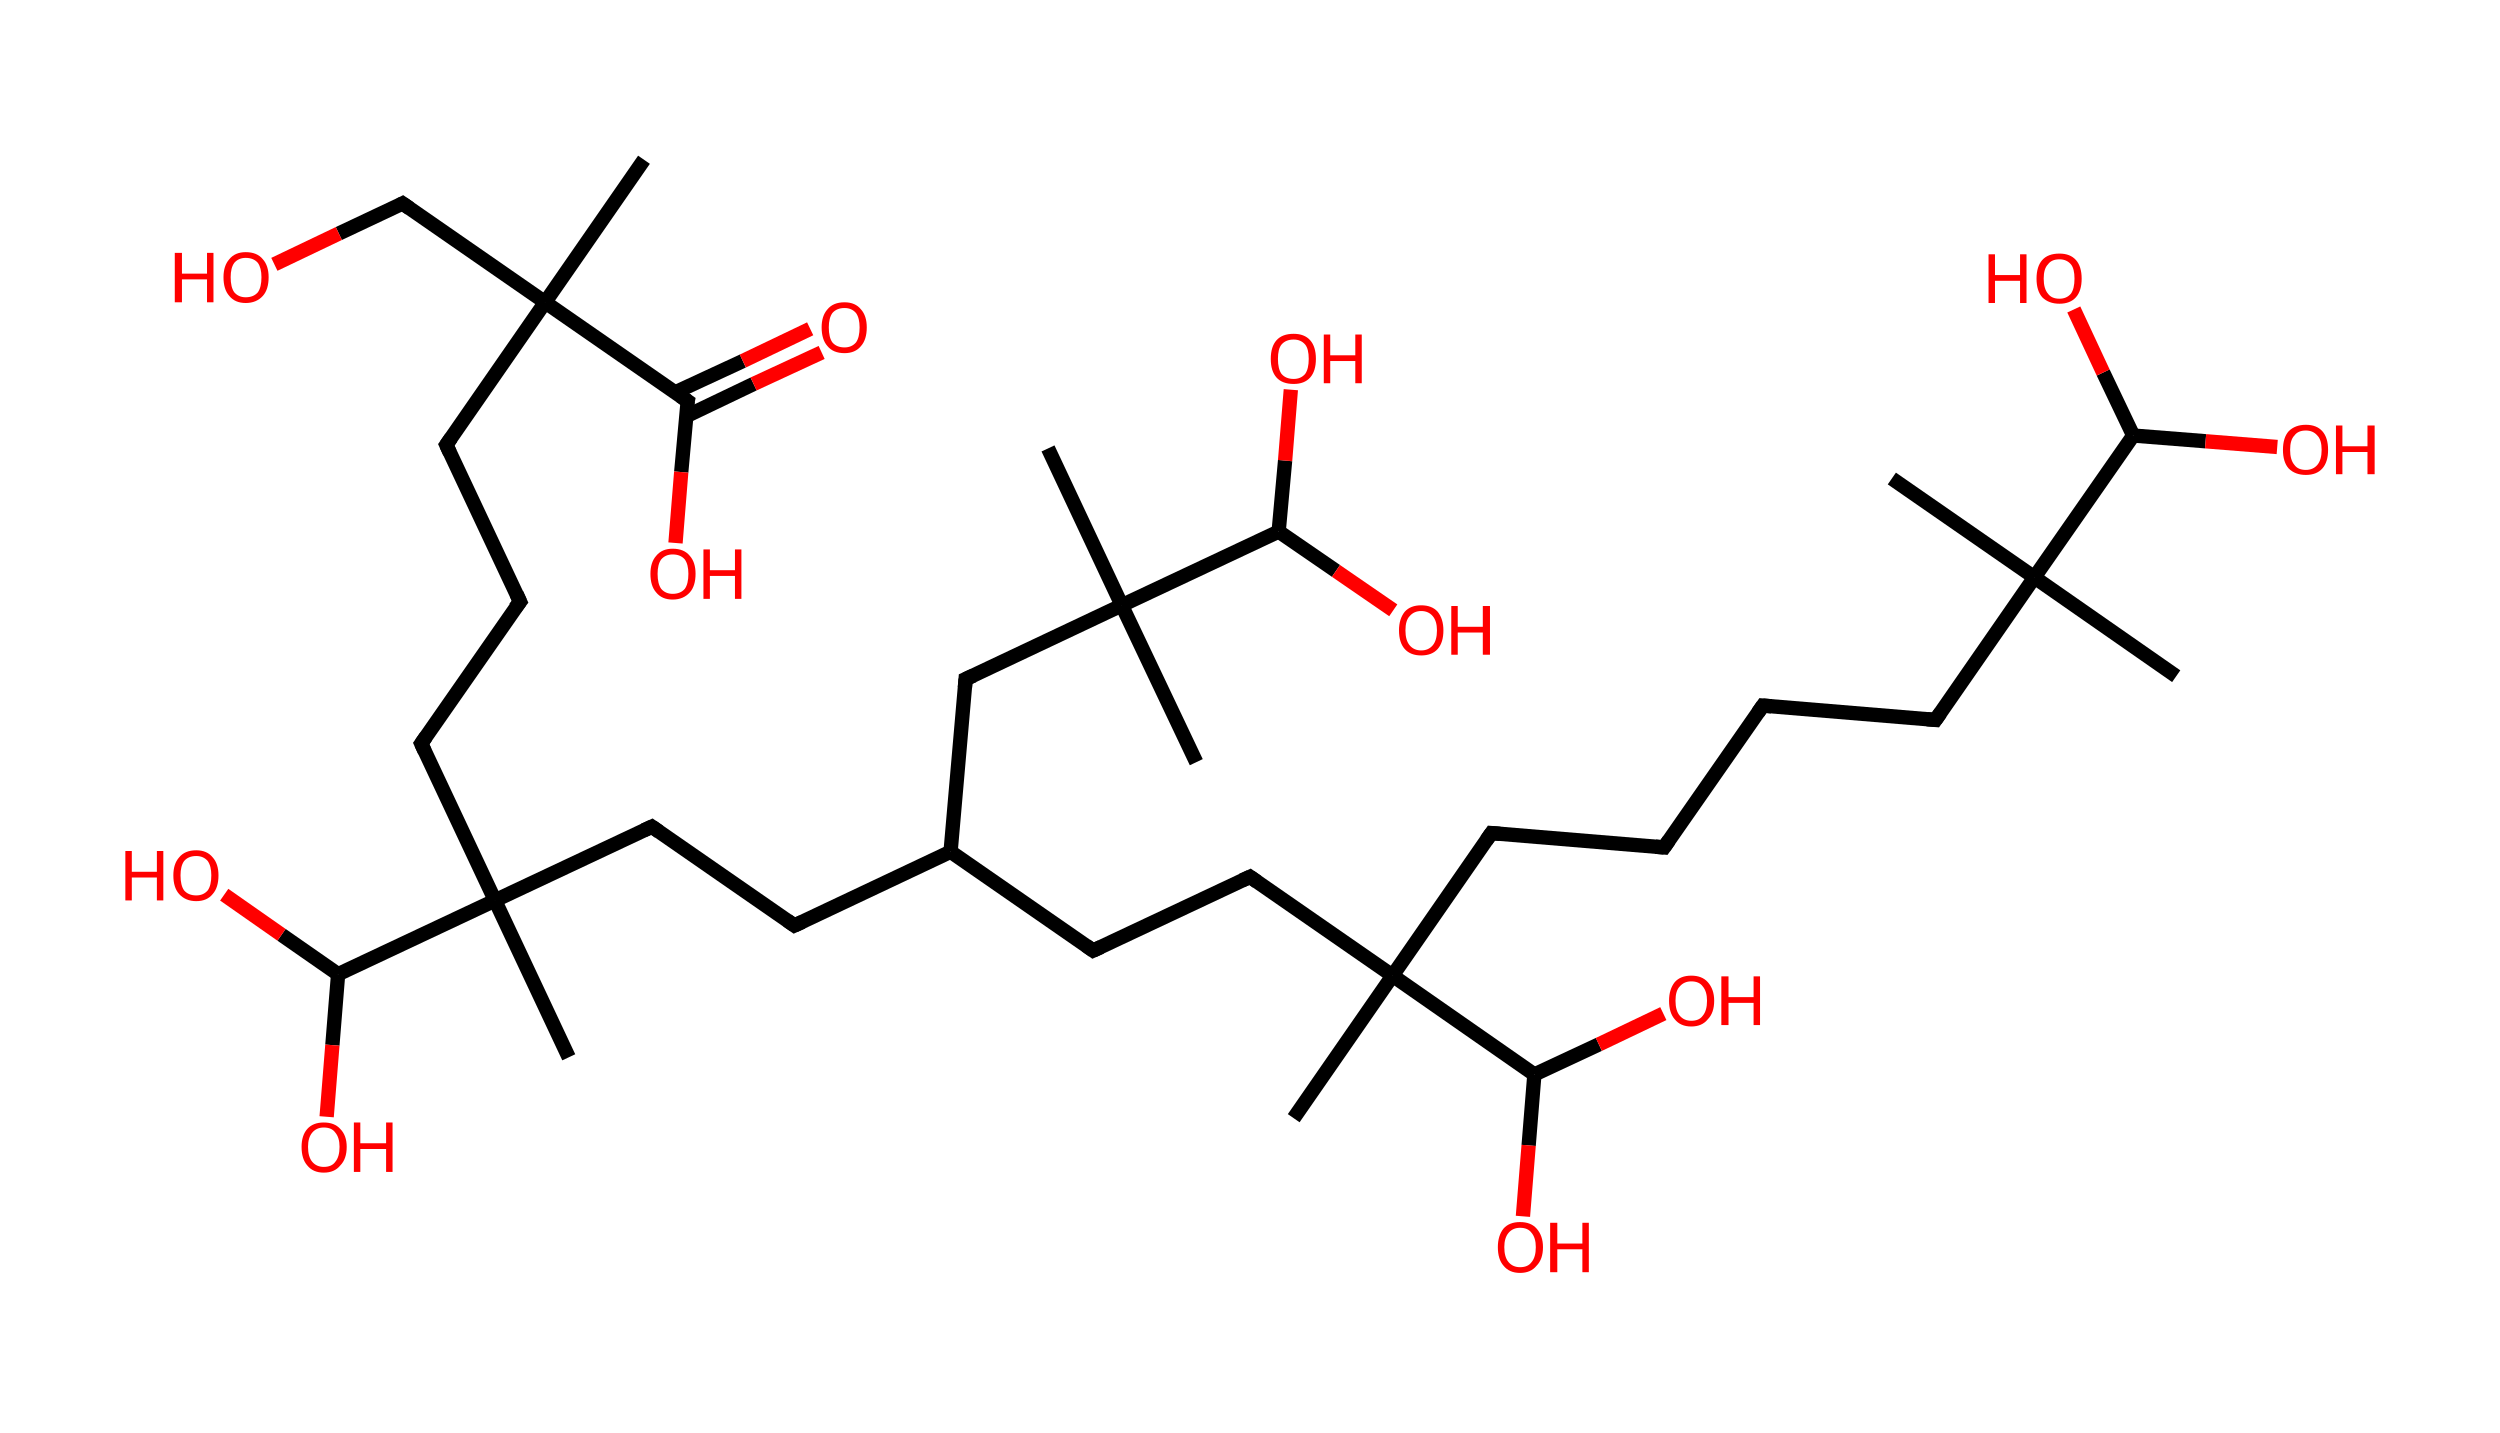 <?xml version='1.0' encoding='ASCII' standalone='yes'?>
<svg xmlns="http://www.w3.org/2000/svg" xmlns:rdkit="http://www.rdkit.org/xml" xmlns:xlink="http://www.w3.org/1999/xlink" version="1.1" baseProfile="full" xml:space="preserve" width="349px" height="200px" viewBox="0 0 349 200">
<!-- END OF HEADER -->
<rect style="opacity:1.0;fill:#FFFFFF;stroke:none" width="349.0" height="200.0" x="0.0" y="0.0"> </rect>
<path class="bond-0 atom-0 atom-1" d="M 89.9,22.3 L 76.1,42.2" style="fill:none;fill-rule:evenodd;stroke:#000000;stroke-width:2.0px;stroke-linecap:butt;stroke-linejoin:miter;stroke-opacity:1"/>
<path class="bond-1 atom-1 atom-2" d="M 76.1,42.2 L 56.2,28.4" style="fill:none;fill-rule:evenodd;stroke:#000000;stroke-width:2.0px;stroke-linecap:butt;stroke-linejoin:miter;stroke-opacity:1"/>
<path class="bond-2 atom-2 atom-3" d="M 56.2,28.4 L 47.3,32.6" style="fill:none;fill-rule:evenodd;stroke:#000000;stroke-width:2.0px;stroke-linecap:butt;stroke-linejoin:miter;stroke-opacity:1"/>
<path class="bond-2 atom-2 atom-3" d="M 47.3,32.6 L 38.3,36.9" style="fill:none;fill-rule:evenodd;stroke:#FF0000;stroke-width:2.0px;stroke-linecap:butt;stroke-linejoin:miter;stroke-opacity:1"/>
<path class="bond-3 atom-1 atom-4" d="M 76.1,42.2 L 62.3,62.1" style="fill:none;fill-rule:evenodd;stroke:#000000;stroke-width:2.0px;stroke-linecap:butt;stroke-linejoin:miter;stroke-opacity:1"/>
<path class="bond-4 atom-4 atom-5" d="M 62.3,62.1 L 72.6,84.0" style="fill:none;fill-rule:evenodd;stroke:#000000;stroke-width:2.0px;stroke-linecap:butt;stroke-linejoin:miter;stroke-opacity:1"/>
<path class="bond-5 atom-5 atom-6" d="M 72.6,84.0 L 58.8,103.8" style="fill:none;fill-rule:evenodd;stroke:#000000;stroke-width:2.0px;stroke-linecap:butt;stroke-linejoin:miter;stroke-opacity:1"/>
<path class="bond-6 atom-6 atom-7" d="M 58.8,103.8 L 69.1,125.7" style="fill:none;fill-rule:evenodd;stroke:#000000;stroke-width:2.0px;stroke-linecap:butt;stroke-linejoin:miter;stroke-opacity:1"/>
<path class="bond-7 atom-7 atom-8" d="M 69.1,125.7 L 79.4,147.6" style="fill:none;fill-rule:evenodd;stroke:#000000;stroke-width:2.0px;stroke-linecap:butt;stroke-linejoin:miter;stroke-opacity:1"/>
<path class="bond-8 atom-7 atom-9" d="M 69.1,125.7 L 91.0,115.4" style="fill:none;fill-rule:evenodd;stroke:#000000;stroke-width:2.0px;stroke-linecap:butt;stroke-linejoin:miter;stroke-opacity:1"/>
<path class="bond-9 atom-9 atom-10" d="M 91.0,115.4 L 110.9,129.2" style="fill:none;fill-rule:evenodd;stroke:#000000;stroke-width:2.0px;stroke-linecap:butt;stroke-linejoin:miter;stroke-opacity:1"/>
<path class="bond-10 atom-10 atom-11" d="M 110.9,129.2 L 132.7,118.9" style="fill:none;fill-rule:evenodd;stroke:#000000;stroke-width:2.0px;stroke-linecap:butt;stroke-linejoin:miter;stroke-opacity:1"/>
<path class="bond-11 atom-11 atom-12" d="M 132.7,118.9 L 152.6,132.7" style="fill:none;fill-rule:evenodd;stroke:#000000;stroke-width:2.0px;stroke-linecap:butt;stroke-linejoin:miter;stroke-opacity:1"/>
<path class="bond-12 atom-12 atom-13" d="M 152.6,132.7 L 174.5,122.4" style="fill:none;fill-rule:evenodd;stroke:#000000;stroke-width:2.0px;stroke-linecap:butt;stroke-linejoin:miter;stroke-opacity:1"/>
<path class="bond-13 atom-13 atom-14" d="M 174.5,122.4 L 194.4,136.2" style="fill:none;fill-rule:evenodd;stroke:#000000;stroke-width:2.0px;stroke-linecap:butt;stroke-linejoin:miter;stroke-opacity:1"/>
<path class="bond-14 atom-14 atom-15" d="M 194.4,136.2 L 180.6,156.1" style="fill:none;fill-rule:evenodd;stroke:#000000;stroke-width:2.0px;stroke-linecap:butt;stroke-linejoin:miter;stroke-opacity:1"/>
<path class="bond-15 atom-14 atom-16" d="M 194.4,136.2 L 208.2,116.3" style="fill:none;fill-rule:evenodd;stroke:#000000;stroke-width:2.0px;stroke-linecap:butt;stroke-linejoin:miter;stroke-opacity:1"/>
<path class="bond-16 atom-16 atom-17" d="M 208.2,116.3 L 232.3,118.3" style="fill:none;fill-rule:evenodd;stroke:#000000;stroke-width:2.0px;stroke-linecap:butt;stroke-linejoin:miter;stroke-opacity:1"/>
<path class="bond-17 atom-17 atom-18" d="M 232.3,118.3 L 246.1,98.5" style="fill:none;fill-rule:evenodd;stroke:#000000;stroke-width:2.0px;stroke-linecap:butt;stroke-linejoin:miter;stroke-opacity:1"/>
<path class="bond-18 atom-18 atom-19" d="M 246.1,98.5 L 270.2,100.5" style="fill:none;fill-rule:evenodd;stroke:#000000;stroke-width:2.0px;stroke-linecap:butt;stroke-linejoin:miter;stroke-opacity:1"/>
<path class="bond-19 atom-19 atom-20" d="M 270.2,100.5 L 284.0,80.6" style="fill:none;fill-rule:evenodd;stroke:#000000;stroke-width:2.0px;stroke-linecap:butt;stroke-linejoin:miter;stroke-opacity:1"/>
<path class="bond-20 atom-20 atom-21" d="M 284.0,80.6 L 264.1,66.8" style="fill:none;fill-rule:evenodd;stroke:#000000;stroke-width:2.0px;stroke-linecap:butt;stroke-linejoin:miter;stroke-opacity:1"/>
<path class="bond-21 atom-20 atom-22" d="M 284.0,80.6 L 303.8,94.4" style="fill:none;fill-rule:evenodd;stroke:#000000;stroke-width:2.0px;stroke-linecap:butt;stroke-linejoin:miter;stroke-opacity:1"/>
<path class="bond-22 atom-20 atom-23" d="M 284.0,80.6 L 297.8,60.8" style="fill:none;fill-rule:evenodd;stroke:#000000;stroke-width:2.0px;stroke-linecap:butt;stroke-linejoin:miter;stroke-opacity:1"/>
<path class="bond-23 atom-23 atom-24" d="M 297.8,60.8 L 293.6,52.0" style="fill:none;fill-rule:evenodd;stroke:#000000;stroke-width:2.0px;stroke-linecap:butt;stroke-linejoin:miter;stroke-opacity:1"/>
<path class="bond-23 atom-23 atom-24" d="M 293.6,52.0 L 289.5,43.2" style="fill:none;fill-rule:evenodd;stroke:#FF0000;stroke-width:2.0px;stroke-linecap:butt;stroke-linejoin:miter;stroke-opacity:1"/>
<path class="bond-24 atom-23 atom-25" d="M 297.8,60.8 L 307.9,61.6" style="fill:none;fill-rule:evenodd;stroke:#000000;stroke-width:2.0px;stroke-linecap:butt;stroke-linejoin:miter;stroke-opacity:1"/>
<path class="bond-24 atom-23 atom-25" d="M 307.9,61.6 L 317.9,62.4" style="fill:none;fill-rule:evenodd;stroke:#FF0000;stroke-width:2.0px;stroke-linecap:butt;stroke-linejoin:miter;stroke-opacity:1"/>
<path class="bond-25 atom-14 atom-26" d="M 194.4,136.2 L 214.2,150.0" style="fill:none;fill-rule:evenodd;stroke:#000000;stroke-width:2.0px;stroke-linecap:butt;stroke-linejoin:miter;stroke-opacity:1"/>
<path class="bond-26 atom-26 atom-27" d="M 214.2,150.0 L 213.4,159.9" style="fill:none;fill-rule:evenodd;stroke:#000000;stroke-width:2.0px;stroke-linecap:butt;stroke-linejoin:miter;stroke-opacity:1"/>
<path class="bond-26 atom-26 atom-27" d="M 213.4,159.9 L 212.6,169.8" style="fill:none;fill-rule:evenodd;stroke:#FF0000;stroke-width:2.0px;stroke-linecap:butt;stroke-linejoin:miter;stroke-opacity:1"/>
<path class="bond-27 atom-26 atom-28" d="M 214.2,150.0 L 223.2,145.8" style="fill:none;fill-rule:evenodd;stroke:#000000;stroke-width:2.0px;stroke-linecap:butt;stroke-linejoin:miter;stroke-opacity:1"/>
<path class="bond-27 atom-26 atom-28" d="M 223.2,145.8 L 232.2,141.5" style="fill:none;fill-rule:evenodd;stroke:#FF0000;stroke-width:2.0px;stroke-linecap:butt;stroke-linejoin:miter;stroke-opacity:1"/>
<path class="bond-28 atom-11 atom-29" d="M 132.7,118.9 L 134.8,94.8" style="fill:none;fill-rule:evenodd;stroke:#000000;stroke-width:2.0px;stroke-linecap:butt;stroke-linejoin:miter;stroke-opacity:1"/>
<path class="bond-29 atom-29 atom-30" d="M 134.8,94.8 L 156.6,84.5" style="fill:none;fill-rule:evenodd;stroke:#000000;stroke-width:2.0px;stroke-linecap:butt;stroke-linejoin:miter;stroke-opacity:1"/>
<path class="bond-30 atom-30 atom-31" d="M 156.6,84.5 L 167.0,106.4" style="fill:none;fill-rule:evenodd;stroke:#000000;stroke-width:2.0px;stroke-linecap:butt;stroke-linejoin:miter;stroke-opacity:1"/>
<path class="bond-31 atom-30 atom-32" d="M 156.6,84.5 L 146.3,62.6" style="fill:none;fill-rule:evenodd;stroke:#000000;stroke-width:2.0px;stroke-linecap:butt;stroke-linejoin:miter;stroke-opacity:1"/>
<path class="bond-32 atom-30 atom-33" d="M 156.6,84.5 L 178.5,74.2" style="fill:none;fill-rule:evenodd;stroke:#000000;stroke-width:2.0px;stroke-linecap:butt;stroke-linejoin:miter;stroke-opacity:1"/>
<path class="bond-33 atom-33 atom-34" d="M 178.5,74.2 L 186.5,79.7" style="fill:none;fill-rule:evenodd;stroke:#000000;stroke-width:2.0px;stroke-linecap:butt;stroke-linejoin:miter;stroke-opacity:1"/>
<path class="bond-33 atom-33 atom-34" d="M 186.5,79.7 L 194.5,85.2" style="fill:none;fill-rule:evenodd;stroke:#FF0000;stroke-width:2.0px;stroke-linecap:butt;stroke-linejoin:miter;stroke-opacity:1"/>
<path class="bond-34 atom-33 atom-35" d="M 178.5,74.2 L 179.4,64.3" style="fill:none;fill-rule:evenodd;stroke:#000000;stroke-width:2.0px;stroke-linecap:butt;stroke-linejoin:miter;stroke-opacity:1"/>
<path class="bond-34 atom-33 atom-35" d="M 179.4,64.3 L 180.2,54.4" style="fill:none;fill-rule:evenodd;stroke:#FF0000;stroke-width:2.0px;stroke-linecap:butt;stroke-linejoin:miter;stroke-opacity:1"/>
<path class="bond-35 atom-7 atom-36" d="M 69.1,125.7 L 47.2,136.0" style="fill:none;fill-rule:evenodd;stroke:#000000;stroke-width:2.0px;stroke-linecap:butt;stroke-linejoin:miter;stroke-opacity:1"/>
<path class="bond-36 atom-36 atom-37" d="M 47.2,136.0 L 46.4,145.9" style="fill:none;fill-rule:evenodd;stroke:#000000;stroke-width:2.0px;stroke-linecap:butt;stroke-linejoin:miter;stroke-opacity:1"/>
<path class="bond-36 atom-36 atom-37" d="M 46.4,145.9 L 45.6,155.9" style="fill:none;fill-rule:evenodd;stroke:#FF0000;stroke-width:2.0px;stroke-linecap:butt;stroke-linejoin:miter;stroke-opacity:1"/>
<path class="bond-37 atom-36 atom-38" d="M 47.2,136.0 L 39.3,130.5" style="fill:none;fill-rule:evenodd;stroke:#000000;stroke-width:2.0px;stroke-linecap:butt;stroke-linejoin:miter;stroke-opacity:1"/>
<path class="bond-37 atom-36 atom-38" d="M 39.3,130.5 L 31.3,124.9" style="fill:none;fill-rule:evenodd;stroke:#FF0000;stroke-width:2.0px;stroke-linecap:butt;stroke-linejoin:miter;stroke-opacity:1"/>
<path class="bond-38 atom-1 atom-39" d="M 76.1,42.2 L 96.0,56.0" style="fill:none;fill-rule:evenodd;stroke:#000000;stroke-width:2.0px;stroke-linecap:butt;stroke-linejoin:miter;stroke-opacity:1"/>
<path class="bond-39 atom-39 atom-40" d="M 95.8,58.1 L 105.2,53.6" style="fill:none;fill-rule:evenodd;stroke:#000000;stroke-width:2.0px;stroke-linecap:butt;stroke-linejoin:miter;stroke-opacity:1"/>
<path class="bond-39 atom-39 atom-40" d="M 105.2,53.6 L 114.7,49.2" style="fill:none;fill-rule:evenodd;stroke:#FF0000;stroke-width:2.0px;stroke-linecap:butt;stroke-linejoin:miter;stroke-opacity:1"/>
<path class="bond-39 atom-39 atom-40" d="M 94.2,54.8 L 103.7,50.4" style="fill:none;fill-rule:evenodd;stroke:#000000;stroke-width:2.0px;stroke-linecap:butt;stroke-linejoin:miter;stroke-opacity:1"/>
<path class="bond-39 atom-39 atom-40" d="M 103.7,50.4 L 113.1,45.9" style="fill:none;fill-rule:evenodd;stroke:#FF0000;stroke-width:2.0px;stroke-linecap:butt;stroke-linejoin:miter;stroke-opacity:1"/>
<path class="bond-40 atom-39 atom-41" d="M 96.0,56.0 L 95.1,65.9" style="fill:none;fill-rule:evenodd;stroke:#000000;stroke-width:2.0px;stroke-linecap:butt;stroke-linejoin:miter;stroke-opacity:1"/>
<path class="bond-40 atom-39 atom-41" d="M 95.1,65.9 L 94.3,75.8" style="fill:none;fill-rule:evenodd;stroke:#FF0000;stroke-width:2.0px;stroke-linecap:butt;stroke-linejoin:miter;stroke-opacity:1"/>
<path d="M 57.2,29.1 L 56.2,28.4 L 55.8,28.6" style="fill:none;stroke:#000000;stroke-width:2.0px;stroke-linecap:butt;stroke-linejoin:miter;stroke-opacity:1;"/>
<path d="M 63.0,61.1 L 62.3,62.1 L 62.8,63.2" style="fill:none;stroke:#000000;stroke-width:2.0px;stroke-linecap:butt;stroke-linejoin:miter;stroke-opacity:1;"/>
<path d="M 72.1,82.9 L 72.6,84.0 L 71.9,84.9" style="fill:none;stroke:#000000;stroke-width:2.0px;stroke-linecap:butt;stroke-linejoin:miter;stroke-opacity:1;"/>
<path d="M 59.5,102.8 L 58.8,103.8 L 59.3,104.9" style="fill:none;stroke:#000000;stroke-width:2.0px;stroke-linecap:butt;stroke-linejoin:miter;stroke-opacity:1;"/>
<path d="M 89.9,115.9 L 91.0,115.4 L 92.0,116.1" style="fill:none;stroke:#000000;stroke-width:2.0px;stroke-linecap:butt;stroke-linejoin:miter;stroke-opacity:1;"/>
<path d="M 109.9,128.5 L 110.9,129.2 L 112.0,128.7" style="fill:none;stroke:#000000;stroke-width:2.0px;stroke-linecap:butt;stroke-linejoin:miter;stroke-opacity:1;"/>
<path d="M 151.6,132.0 L 152.6,132.7 L 153.7,132.2" style="fill:none;stroke:#000000;stroke-width:2.0px;stroke-linecap:butt;stroke-linejoin:miter;stroke-opacity:1;"/>
<path d="M 173.4,122.9 L 174.5,122.4 L 175.5,123.1" style="fill:none;stroke:#000000;stroke-width:2.0px;stroke-linecap:butt;stroke-linejoin:miter;stroke-opacity:1;"/>
<path d="M 207.5,117.3 L 208.2,116.3 L 209.4,116.4" style="fill:none;stroke:#000000;stroke-width:2.0px;stroke-linecap:butt;stroke-linejoin:miter;stroke-opacity:1;"/>
<path d="M 231.1,118.2 L 232.3,118.3 L 233.0,117.3" style="fill:none;stroke:#000000;stroke-width:2.0px;stroke-linecap:butt;stroke-linejoin:miter;stroke-opacity:1;"/>
<path d="M 245.4,99.5 L 246.1,98.5 L 247.3,98.6" style="fill:none;stroke:#000000;stroke-width:2.0px;stroke-linecap:butt;stroke-linejoin:miter;stroke-opacity:1;"/>
<path d="M 269.0,100.4 L 270.2,100.5 L 270.9,99.5" style="fill:none;stroke:#000000;stroke-width:2.0px;stroke-linecap:butt;stroke-linejoin:miter;stroke-opacity:1;"/>
<path d="M 134.7,96.0 L 134.8,94.8 L 135.9,94.3" style="fill:none;stroke:#000000;stroke-width:2.0px;stroke-linecap:butt;stroke-linejoin:miter;stroke-opacity:1;"/>
<path d="M 95.0,55.3 L 96.0,56.0 L 95.9,56.5" style="fill:none;stroke:#000000;stroke-width:2.0px;stroke-linecap:butt;stroke-linejoin:miter;stroke-opacity:1;"/>
<path class="atom-3" d="M 24.4 35.3 L 25.4 35.3 L 25.4 38.2 L 28.9 38.2 L 28.9 35.3 L 29.8 35.3 L 29.8 42.2 L 28.9 42.2 L 28.9 39.0 L 25.4 39.0 L 25.4 42.2 L 24.4 42.2 L 24.4 35.3 " fill="#FF0000"/>
<path class="atom-3" d="M 31.2 38.7 Q 31.2 37.1, 32.0 36.2 Q 32.8 35.2, 34.3 35.2 Q 35.9 35.2, 36.7 36.2 Q 37.5 37.1, 37.5 38.7 Q 37.5 40.4, 36.7 41.3 Q 35.8 42.3, 34.3 42.3 Q 32.8 42.3, 32.0 41.3 Q 31.2 40.4, 31.2 38.7 M 34.3 41.5 Q 35.4 41.5, 36.0 40.8 Q 36.5 40.1, 36.5 38.7 Q 36.5 37.4, 36.0 36.7 Q 35.4 36.0, 34.3 36.0 Q 33.3 36.0, 32.7 36.7 Q 32.2 37.4, 32.2 38.7 Q 32.2 40.1, 32.7 40.8 Q 33.3 41.5, 34.3 41.5 " fill="#FF0000"/>
<path class="atom-24" d="M 277.6 35.5 L 278.5 35.5 L 278.5 38.4 L 282.0 38.4 L 282.0 35.5 L 282.9 35.5 L 282.9 42.3 L 282.0 42.3 L 282.0 39.2 L 278.5 39.2 L 278.5 42.3 L 277.6 42.3 L 277.6 35.5 " fill="#FF0000"/>
<path class="atom-24" d="M 284.3 38.9 Q 284.3 37.2, 285.1 36.3 Q 285.9 35.4, 287.5 35.4 Q 289.0 35.4, 289.8 36.3 Q 290.6 37.2, 290.6 38.9 Q 290.6 40.6, 289.8 41.5 Q 289.0 42.4, 287.5 42.4 Q 286.0 42.4, 285.1 41.5 Q 284.3 40.6, 284.3 38.9 M 287.5 41.7 Q 288.5 41.7, 289.1 41.0 Q 289.6 40.3, 289.6 38.9 Q 289.6 37.5, 289.1 36.9 Q 288.5 36.2, 287.5 36.2 Q 286.4 36.2, 285.9 36.9 Q 285.3 37.5, 285.3 38.9 Q 285.3 40.3, 285.9 41.0 Q 286.4 41.7, 287.5 41.7 " fill="#FF0000"/>
<path class="atom-25" d="M 318.7 62.8 Q 318.7 61.1, 319.5 60.2 Q 320.4 59.3, 321.9 59.3 Q 323.4 59.3, 324.2 60.2 Q 325.0 61.1, 325.0 62.8 Q 325.0 64.5, 324.2 65.4 Q 323.4 66.3, 321.9 66.3 Q 320.4 66.3, 319.5 65.4 Q 318.7 64.5, 318.7 62.8 M 321.9 65.6 Q 322.9 65.6, 323.5 64.9 Q 324.1 64.2, 324.1 62.8 Q 324.1 61.4, 323.5 60.8 Q 322.9 60.1, 321.9 60.1 Q 320.8 60.1, 320.3 60.8 Q 319.7 61.4, 319.7 62.8 Q 319.7 64.2, 320.3 64.9 Q 320.8 65.6, 321.9 65.6 " fill="#FF0000"/>
<path class="atom-25" d="M 326.1 59.4 L 327.0 59.4 L 327.0 62.3 L 330.5 62.3 L 330.5 59.4 L 331.5 59.4 L 331.5 66.2 L 330.5 66.2 L 330.5 63.1 L 327.0 63.1 L 327.0 66.2 L 326.1 66.2 L 326.1 59.4 " fill="#FF0000"/>
<path class="atom-27" d="M 209.1 174.1 Q 209.1 172.5, 209.9 171.5 Q 210.7 170.6, 212.2 170.6 Q 213.7 170.6, 214.5 171.5 Q 215.4 172.5, 215.4 174.1 Q 215.4 175.8, 214.5 176.7 Q 213.7 177.7, 212.2 177.7 Q 210.7 177.7, 209.9 176.7 Q 209.1 175.8, 209.1 174.1 M 212.2 176.9 Q 213.3 176.9, 213.8 176.2 Q 214.4 175.5, 214.4 174.1 Q 214.4 172.8, 213.8 172.1 Q 213.3 171.4, 212.2 171.4 Q 211.2 171.4, 210.6 172.1 Q 210.0 172.8, 210.0 174.1 Q 210.0 175.5, 210.6 176.2 Q 211.2 176.9, 212.2 176.9 " fill="#FF0000"/>
<path class="atom-27" d="M 216.4 170.7 L 217.4 170.7 L 217.4 173.6 L 220.9 173.6 L 220.9 170.7 L 221.8 170.7 L 221.8 177.6 L 220.9 177.6 L 220.9 174.4 L 217.4 174.4 L 217.4 177.6 L 216.4 177.6 L 216.4 170.7 " fill="#FF0000"/>
<path class="atom-28" d="M 233.0 139.7 Q 233.0 138.1, 233.8 137.1 Q 234.6 136.2, 236.1 136.2 Q 237.6 136.2, 238.4 137.1 Q 239.3 138.1, 239.3 139.7 Q 239.3 141.4, 238.4 142.3 Q 237.6 143.3, 236.1 143.3 Q 234.6 143.3, 233.8 142.3 Q 233.0 141.4, 233.0 139.7 M 236.1 142.5 Q 237.2 142.5, 237.7 141.8 Q 238.3 141.1, 238.3 139.7 Q 238.3 138.4, 237.7 137.7 Q 237.2 137.0, 236.1 137.0 Q 235.1 137.0, 234.5 137.7 Q 233.9 138.3, 233.9 139.7 Q 233.9 141.1, 234.5 141.8 Q 235.1 142.5, 236.1 142.5 " fill="#FF0000"/>
<path class="atom-28" d="M 240.3 136.3 L 241.3 136.3 L 241.3 139.2 L 244.8 139.2 L 244.8 136.3 L 245.7 136.3 L 245.7 143.1 L 244.8 143.1 L 244.8 140.0 L 241.3 140.0 L 241.3 143.1 L 240.3 143.1 L 240.3 136.3 " fill="#FF0000"/>
<path class="atom-34" d="M 195.3 88.0 Q 195.3 86.4, 196.1 85.4 Q 196.9 84.5, 198.4 84.5 Q 199.9 84.5, 200.7 85.4 Q 201.5 86.4, 201.5 88.0 Q 201.5 89.7, 200.7 90.6 Q 199.9 91.5, 198.4 91.5 Q 196.9 91.5, 196.1 90.6 Q 195.3 89.7, 195.3 88.0 M 198.4 90.8 Q 199.4 90.8, 200.0 90.1 Q 200.6 89.4, 200.6 88.0 Q 200.6 86.7, 200.0 86.0 Q 199.4 85.3, 198.4 85.3 Q 197.4 85.3, 196.8 86.0 Q 196.2 86.6, 196.2 88.0 Q 196.2 89.4, 196.8 90.1 Q 197.4 90.8, 198.4 90.8 " fill="#FF0000"/>
<path class="atom-34" d="M 202.6 84.6 L 203.5 84.6 L 203.5 87.5 L 207.0 87.5 L 207.0 84.6 L 208.0 84.6 L 208.0 91.4 L 207.0 91.4 L 207.0 88.3 L 203.5 88.3 L 203.5 91.4 L 202.6 91.4 L 202.6 84.6 " fill="#FF0000"/>
<path class="atom-35" d="M 177.4 50.1 Q 177.4 48.4, 178.2 47.5 Q 179.0 46.6, 180.6 46.6 Q 182.1 46.6, 182.9 47.5 Q 183.7 48.4, 183.7 50.1 Q 183.7 51.8, 182.9 52.7 Q 182.1 53.6, 180.6 53.6 Q 179.0 53.6, 178.2 52.7 Q 177.4 51.8, 177.4 50.1 M 180.6 52.9 Q 181.6 52.9, 182.2 52.2 Q 182.7 51.5, 182.7 50.1 Q 182.7 48.7, 182.2 48.1 Q 181.6 47.4, 180.6 47.4 Q 179.5 47.4, 178.9 48.1 Q 178.4 48.7, 178.4 50.1 Q 178.4 51.5, 178.9 52.2 Q 179.5 52.9, 180.6 52.9 " fill="#FF0000"/>
<path class="atom-35" d="M 184.8 46.7 L 185.7 46.7 L 185.7 49.6 L 189.2 49.6 L 189.2 46.7 L 190.1 46.7 L 190.1 53.5 L 189.2 53.5 L 189.2 50.4 L 185.7 50.4 L 185.7 53.5 L 184.8 53.5 L 184.8 46.7 " fill="#FF0000"/>
<path class="atom-37" d="M 42.1 160.1 Q 42.1 158.5, 42.9 157.6 Q 43.7 156.7, 45.2 156.7 Q 46.7 156.7, 47.5 157.6 Q 48.4 158.5, 48.4 160.1 Q 48.4 161.8, 47.5 162.7 Q 46.7 163.7, 45.2 163.7 Q 43.7 163.7, 42.9 162.7 Q 42.1 161.8, 42.1 160.1 M 45.2 162.9 Q 46.3 162.9, 46.8 162.2 Q 47.4 161.5, 47.4 160.1 Q 47.4 158.8, 46.8 158.1 Q 46.3 157.4, 45.2 157.4 Q 44.2 157.4, 43.6 158.1 Q 43.0 158.8, 43.0 160.1 Q 43.0 161.5, 43.6 162.2 Q 44.2 162.9, 45.2 162.9 " fill="#FF0000"/>
<path class="atom-37" d="M 49.4 156.7 L 50.3 156.7 L 50.3 159.6 L 53.9 159.6 L 53.9 156.7 L 54.8 156.7 L 54.8 163.6 L 53.9 163.6 L 53.9 160.4 L 50.3 160.4 L 50.3 163.6 L 49.4 163.6 L 49.4 156.7 " fill="#FF0000"/>
<path class="atom-38" d="M 17.5 118.8 L 18.4 118.8 L 18.4 121.7 L 21.9 121.7 L 21.9 118.8 L 22.8 118.8 L 22.8 125.7 L 21.9 125.7 L 21.9 122.5 L 18.4 122.5 L 18.4 125.7 L 17.5 125.7 L 17.5 118.8 " fill="#FF0000"/>
<path class="atom-38" d="M 24.2 122.2 Q 24.2 120.6, 25.0 119.7 Q 25.8 118.7, 27.4 118.7 Q 28.9 118.7, 29.7 119.7 Q 30.5 120.6, 30.5 122.2 Q 30.5 123.9, 29.7 124.8 Q 28.9 125.8, 27.4 125.8 Q 25.9 125.8, 25.0 124.8 Q 24.2 123.9, 24.2 122.2 M 27.4 125.0 Q 28.4 125.0, 29.0 124.3 Q 29.5 123.6, 29.5 122.2 Q 29.5 120.9, 29.0 120.2 Q 28.4 119.5, 27.4 119.5 Q 26.3 119.5, 25.7 120.2 Q 25.2 120.9, 25.2 122.2 Q 25.2 123.6, 25.7 124.3 Q 26.3 125.0, 27.4 125.0 " fill="#FF0000"/>
<path class="atom-40" d="M 114.7 45.7 Q 114.7 44.1, 115.5 43.2 Q 116.3 42.2, 117.9 42.2 Q 119.4 42.2, 120.2 43.2 Q 121.0 44.1, 121.0 45.7 Q 121.0 47.4, 120.2 48.3 Q 119.4 49.3, 117.9 49.3 Q 116.3 49.3, 115.5 48.3 Q 114.7 47.4, 114.7 45.7 M 117.9 48.5 Q 118.9 48.5, 119.5 47.8 Q 120.0 47.1, 120.0 45.7 Q 120.0 44.4, 119.5 43.7 Q 118.9 43.0, 117.9 43.0 Q 116.8 43.0, 116.2 43.7 Q 115.7 44.4, 115.7 45.7 Q 115.7 47.1, 116.2 47.8 Q 116.8 48.5, 117.9 48.5 " fill="#FF0000"/>
<path class="atom-41" d="M 90.8 80.1 Q 90.8 78.5, 91.6 77.6 Q 92.4 76.6, 93.9 76.6 Q 95.5 76.6, 96.3 77.6 Q 97.1 78.5, 97.1 80.1 Q 97.1 81.8, 96.3 82.7 Q 95.4 83.7, 93.9 83.7 Q 92.4 83.7, 91.6 82.7 Q 90.8 81.8, 90.8 80.1 M 93.9 82.9 Q 95.0 82.9, 95.6 82.2 Q 96.1 81.5, 96.1 80.1 Q 96.1 78.8, 95.6 78.1 Q 95.0 77.4, 93.9 77.4 Q 92.9 77.4, 92.3 78.1 Q 91.8 78.8, 91.8 80.1 Q 91.8 81.5, 92.3 82.2 Q 92.9 82.9, 93.9 82.9 " fill="#FF0000"/>
<path class="atom-41" d="M 98.2 76.7 L 99.1 76.7 L 99.1 79.6 L 102.6 79.6 L 102.6 76.7 L 103.5 76.7 L 103.5 83.6 L 102.6 83.6 L 102.6 80.4 L 99.1 80.4 L 99.1 83.6 L 98.2 83.6 L 98.2 76.7 " fill="#FF0000"/>
</svg>
